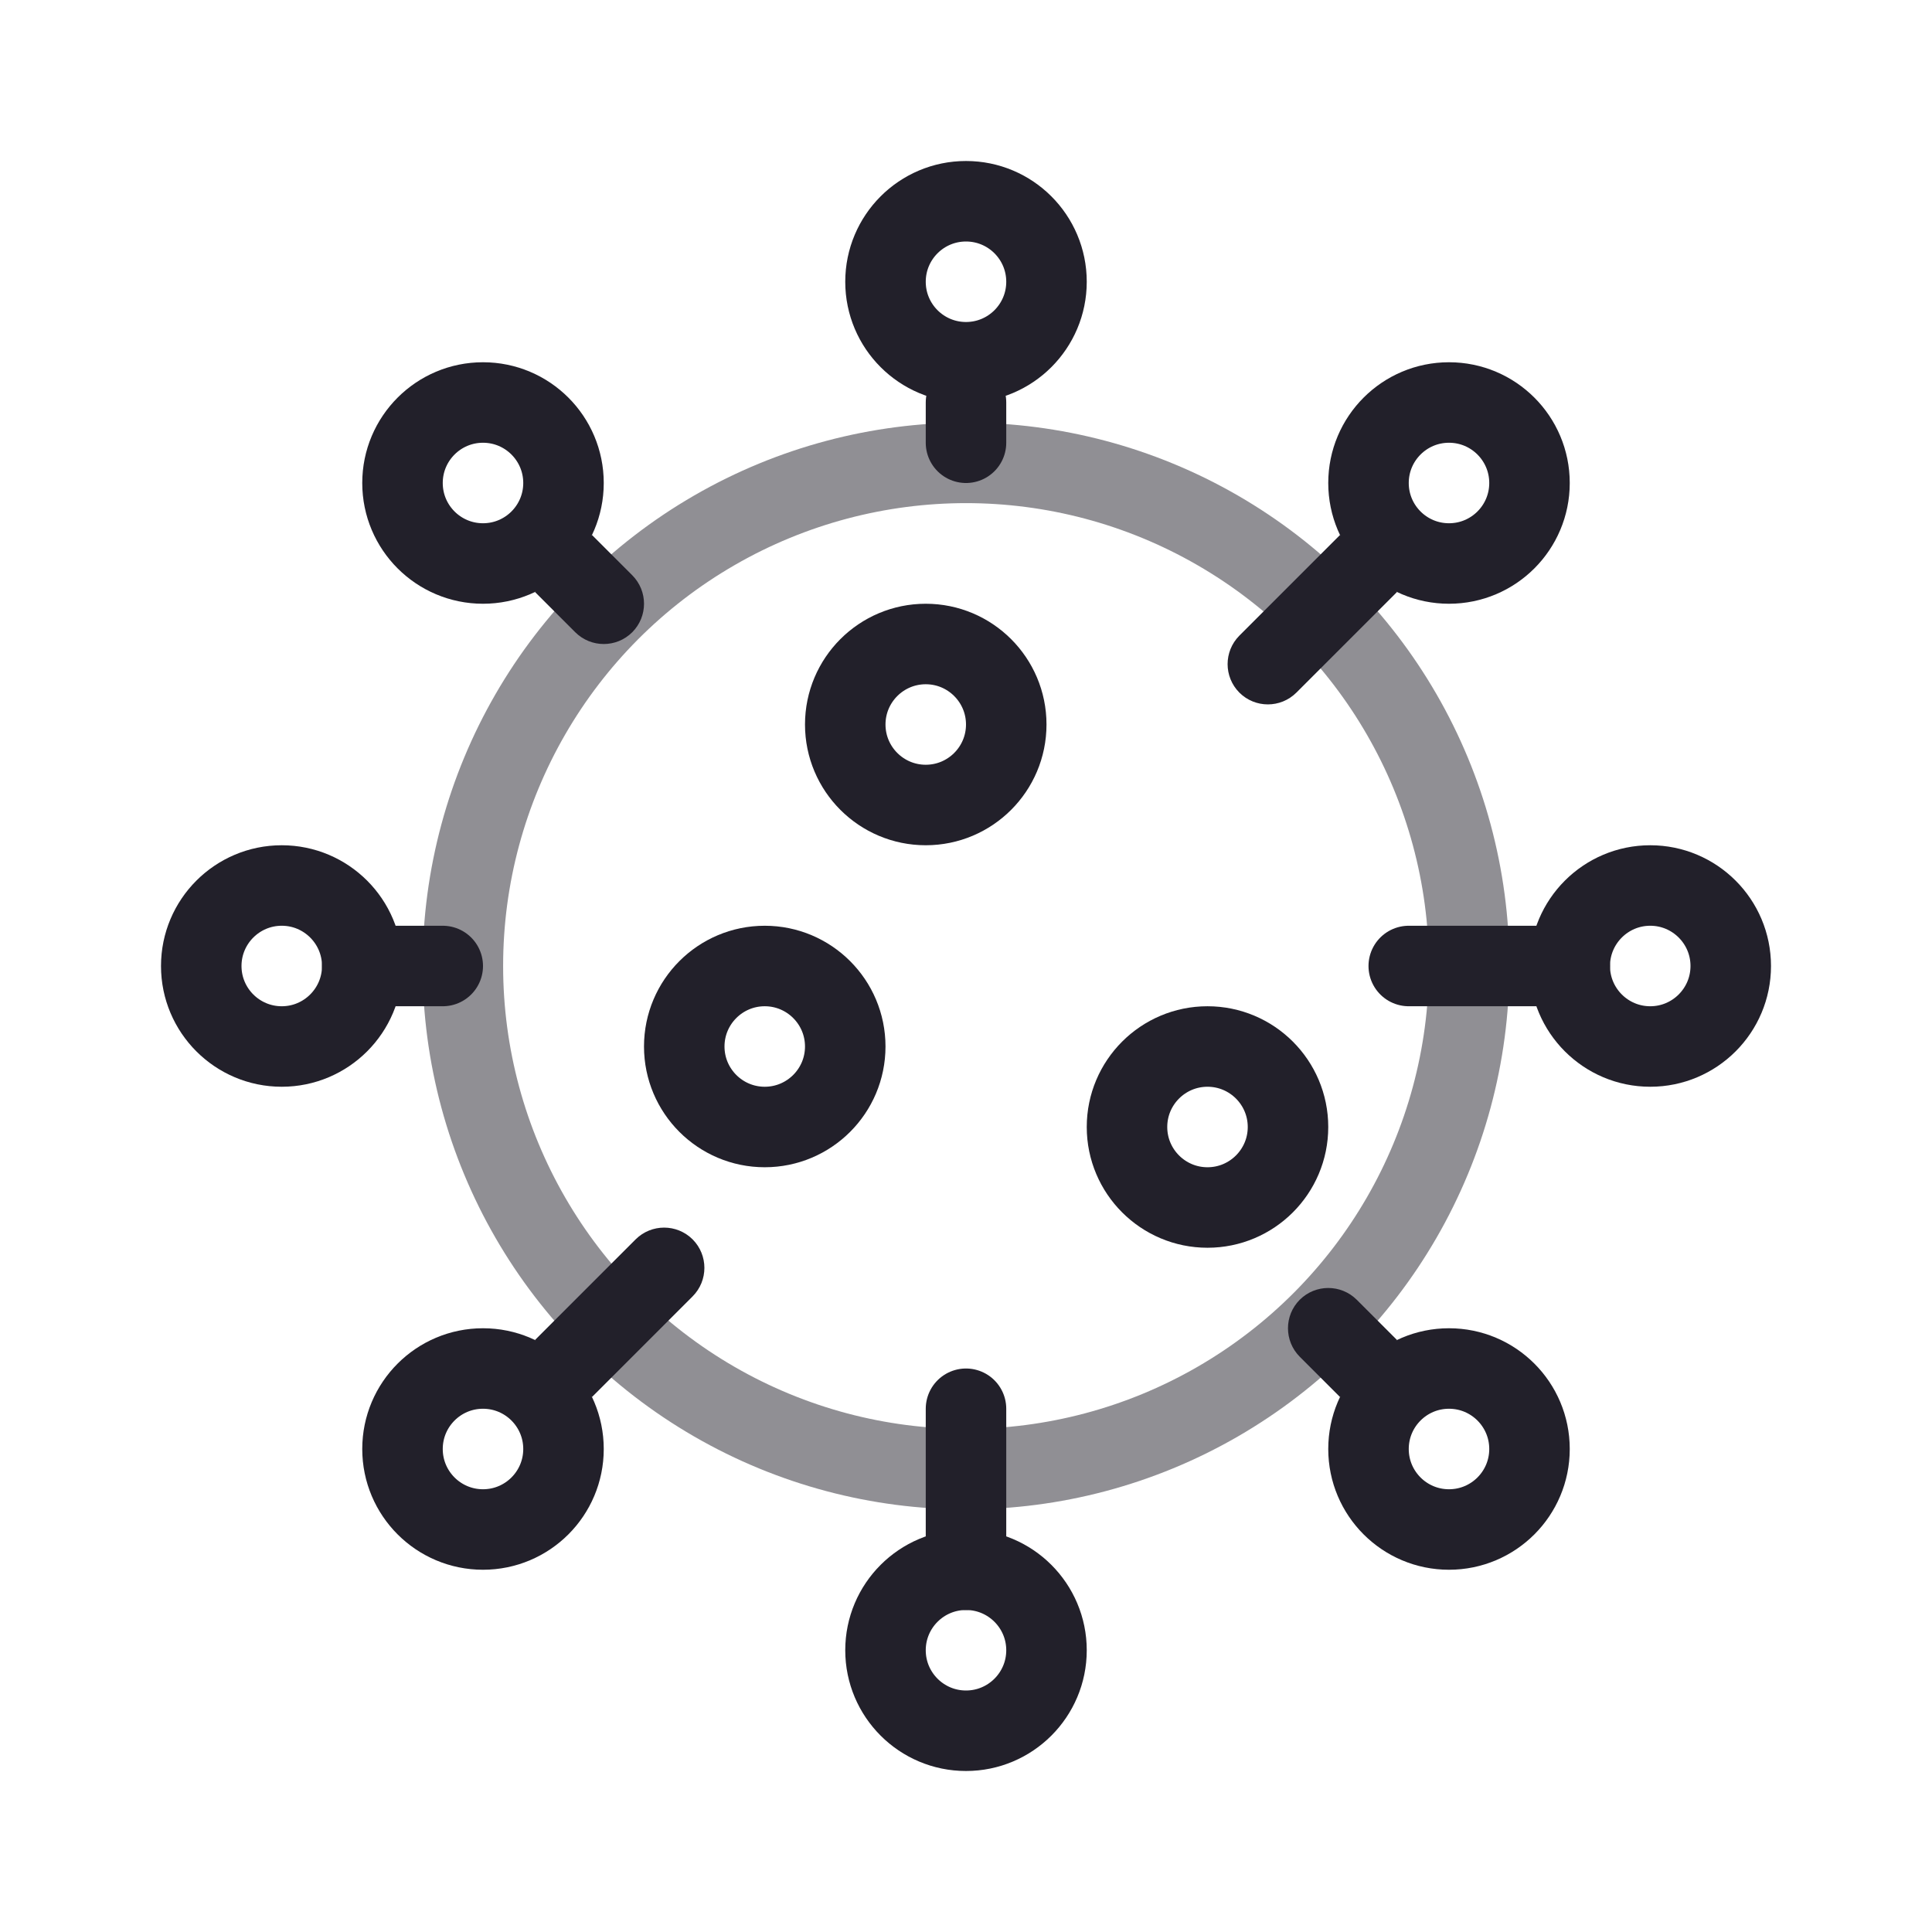 <svg width="24" height="24" viewBox="0 0 24 24" fill="none" xmlns="http://www.w3.org/2000/svg">
<circle opacity="0.5" cx="12" cy="12" r="6.25" stroke="#22202A"/>
<path d="M12 5L12 5.5" stroke="#22202A" stroke-linecap="round"/>
<path d="M12 17.5V19.5" stroke="#22202A" stroke-linecap="round"/>
<path d="M7.146 7.854C7.342 8.049 7.658 8.049 7.854 7.854C8.049 7.658 8.049 7.342 7.854 7.146L7.146 7.854ZM6.646 7.354L7.146 7.854L7.854 7.146L7.354 6.646L6.646 7.354Z" fill="#22202A"/>
<path d="M15.396 7.896C15.201 8.092 15.201 8.408 15.396 8.604C15.592 8.799 15.908 8.799 16.104 8.604L15.396 7.896ZM16.646 6.646L15.396 7.896L16.104 8.604L17.354 7.354L16.646 6.646Z" fill="#22202A"/>
<path d="M16.854 16.146C16.658 15.951 16.342 15.951 16.146 16.146C15.951 16.342 15.951 16.658 16.146 16.854L16.854 16.146ZM17.354 16.646L16.854 16.146L16.146 16.854L16.646 17.354L17.354 16.646Z" fill="#22202A"/>
<path d="M4.5 12L5.5 12" stroke="#22202A" stroke-linecap="round"/>
<path d="M17.5 12L19.5 12" stroke="#22202A" stroke-linecap="round"/>
<path d="M8.604 16.104C8.799 15.908 8.799 15.592 8.604 15.396C8.408 15.201 8.092 15.201 7.896 15.396L8.604 16.104ZM7.354 17.354L8.604 16.104L7.896 15.396L6.646 16.646L7.354 17.354Z" fill="#22202A"/>
<path d="M12.5 9C12.5 9.552 12.052 10 11.5 10C10.948 10 10.5 9.552 10.5 9C10.5 8.448 10.948 8 11.5 8C12.052 8 12.5 8.448 12.5 9Z" stroke="#22202A"/>
<path d="M10.5 13C10.5 13.552 10.052 14 9.5 14C8.948 14 8.5 13.552 8.5 13C8.5 12.448 8.948 12 9.5 12C10.052 12 10.5 12.448 10.5 13Z" stroke="#22202A"/>
<path d="M16 14C16 14.552 15.552 15 15 15C14.448 15 14 14.552 14 14C14 13.448 14.448 13 15 13C15.552 13 16 13.448 16 14Z" stroke="#22202A"/>
<circle cx="1" cy="1" r="1" transform="matrix(1 0 0 -1 11 4.5)" stroke="#22202A"/>
<path d="M13 20.5C13 19.948 12.552 19.5 12 19.5C11.448 19.5 11 19.948 11 20.5C11 21.052 11.448 21.5 12 21.5C12.552 21.5 13 21.052 13 20.5Z" stroke="#22202A"/>
<circle cx="1" cy="1" r="1" transform="matrix(1 0 0 -1 5 7)" stroke="#22202A"/>
<circle cx="1" cy="1" r="1" transform="matrix(1 0 0 -1 17 7)" stroke="#22202A"/>
<circle cx="1" cy="1" r="1" transform="matrix(1 0 0 -1 17 19)" stroke="#22202A"/>
<path d="M4.5 12C4.5 11.448 4.052 11 3.5 11C2.948 11 2.5 11.448 2.5 12C2.5 12.552 2.948 13 3.5 13C4.052 13 4.5 12.552 4.5 12Z" stroke="#22202A"/>
<path d="M21.5 12C21.5 11.448 21.052 11 20.5 11C19.948 11 19.5 11.448 19.5 12C19.5 12.552 19.948 13 20.5 13C21.052 13 21.5 12.552 21.5 12Z" stroke="#22202A"/>
<circle cx="1" cy="1" r="1" transform="matrix(1 0 0 -1 5 19)" stroke="#22202A"/>
</svg>
